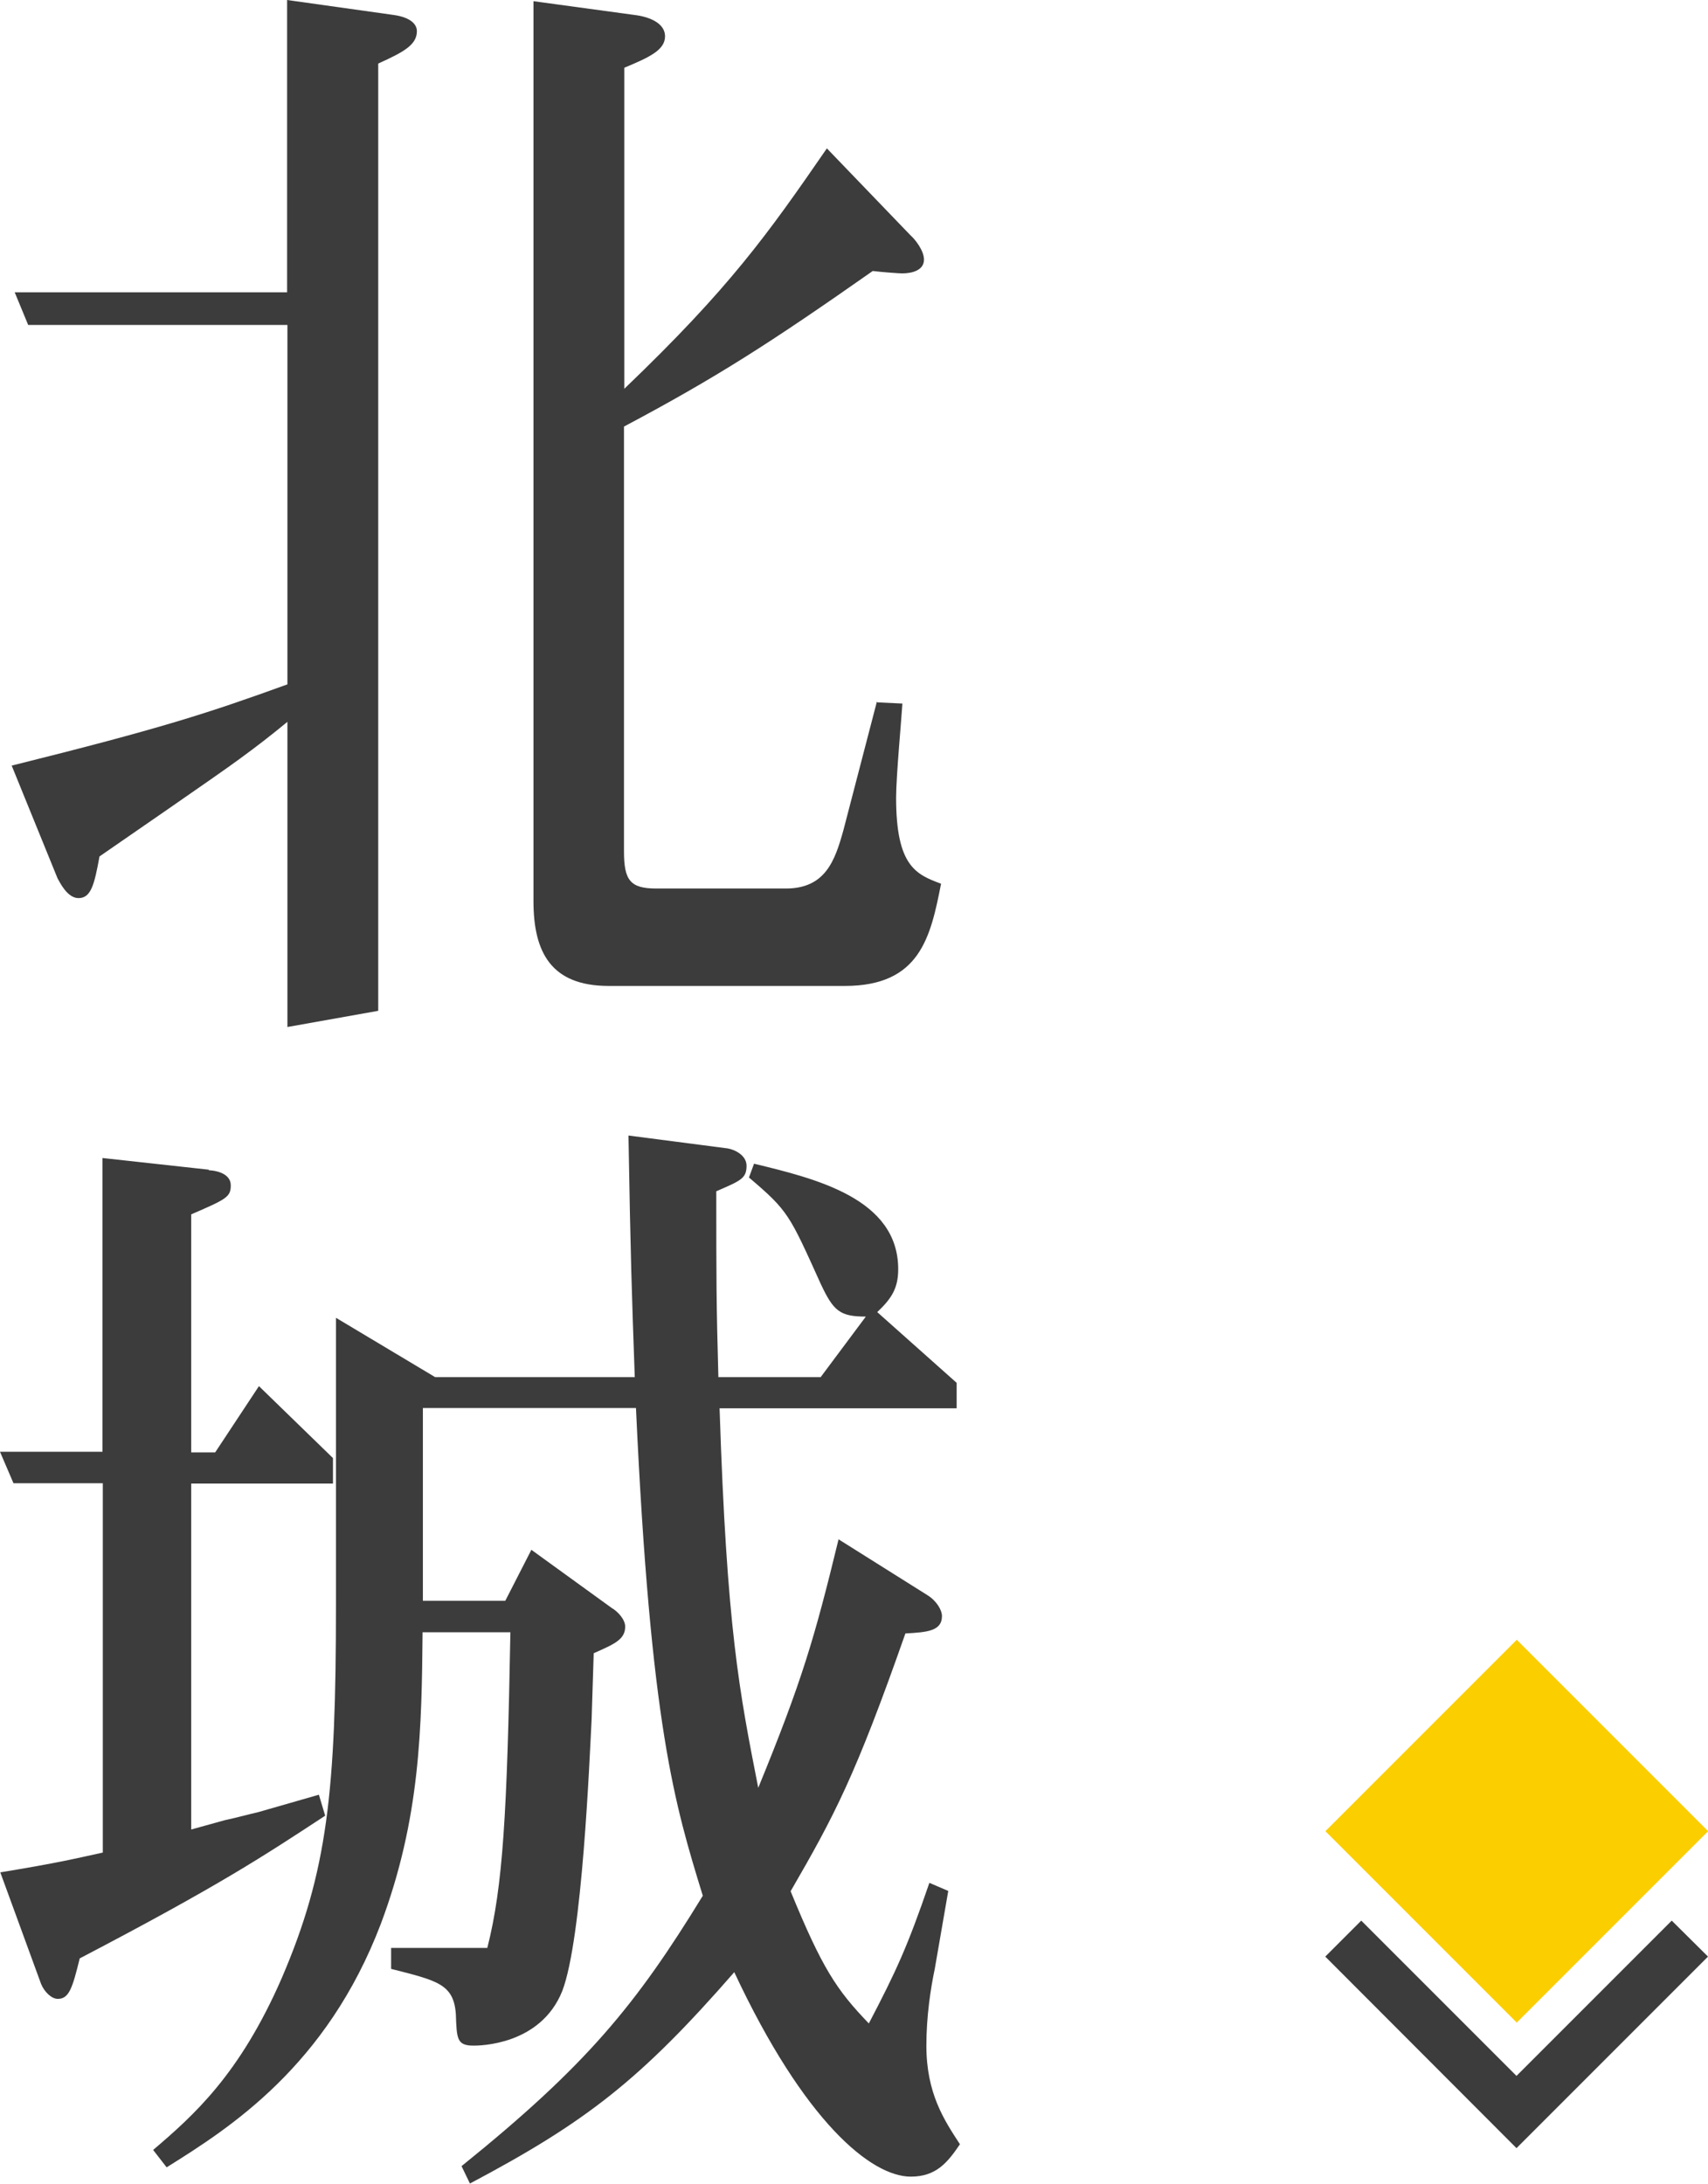 <?xml version="1.0" encoding="UTF-8"?>
<svg id="_圖層_2" data-name="圖層 2" xmlns="http://www.w3.org/2000/svg" viewBox="0 0 56.99 72.85">
  <defs>
    <style>
      .cls-1 {
        fill: #fbce00;
      }

      .cls-2 {
        fill: #3c3c3c;
      }
    </style>
  </defs>
  <g id="_圖層_1-2" data-name="圖層 1">
    <g>
      <g>
        <polygon class="cls-2" points="50.6 69.25 45.42 64.07 44.22 65.27 50.6 71.66 56.99 65.27 55.78 64.07 50.6 69.25"/>
        <rect class="cls-1" x="46.09" y="56.57" width="9.03" height="9.03" transform="translate(58.02 -17.89) rotate(45)"/>
      </g>
      <g>
        <path class="cls-2" d="M9.58,10.84H.94l-.45-1.09H9.58V0l3.56,.5c.56,.08,.77,.31,.77,.54,0,.46-.45,.7-1.29,1.08v31.6l-3.03,.54v-10.18c-.56,.46-1.01,.81-1.6,1.24-.73,.54-4.01,2.79-4.67,3.25-.17,.93-.28,1.39-.7,1.39-.38,0-.63-.54-.7-.66l-1.53-3.76c4.98-1.24,6.52-1.74,9.2-2.71V10.84Zm19.69,12.59l.84,.04c-.03,.5-.21,2.44-.21,3.14,0,2.28,.66,2.56,1.5,2.87-.35,1.78-.7,3.41-3.21,3.41h-7.88c-1.92,0-2.51-1.12-2.51-2.83V.04l3.45,.47c.52,.08,.94,.31,.94,.7,0,.46-.52,.7-1.36,1.05V12.97c3.52-3.37,4.78-5.15,6.76-8.02l2.79,2.9c.14,.12,.45,.5,.45,.81,0,.35-.38,.46-.73,.46-.1,0-.66-.04-.98-.08-3.42,2.4-5.23,3.56-8.3,5.19v14.17c0,.97,.21,1.24,1.08,1.24h4.32c1.32,0,1.64-.93,1.92-1.94l1.12-4.3Z"/>
        <path class="cls-2" d="M6.97,39.04c.17,0,.73,.08,.73,.5,0,.39-.14,.46-1.32,.97v7.94h.8l1.46-2.21,2.47,2.4v.85H6.38v11.54l1.12-.31c.38-.08,.77-.19,1.12-.27l2.02-.58,.21,.7c-2.06,1.35-3.52,2.32-8.19,4.76-.24,.97-.35,1.35-.73,1.35-.21,0-.45-.23-.56-.5l-1.36-3.72c1.88-.31,2.37-.43,3.42-.66v-12.32H.45l-.45-1.05H3.42v-9.8l3.55,.39Zm20.42,6.89l1.5-2.01c-.87,0-1.08-.19-1.5-1.08-1.05-2.32-1.08-2.44-2.4-3.56l.17-.46c2.06,.5,4.81,1.16,4.81,3.52,0,.62-.21,.97-.7,1.43l2.65,2.36v.85h-7.91c.24,7.36,.66,9.45,1.29,12.66,1.46-3.56,1.88-5,2.68-8.29l2.96,1.86c.31,.19,.49,.5,.49,.7,0,.5-.49,.54-1.22,.58-1.67,4.76-2.37,6.08-3.83,8.6,1.05,2.56,1.53,3.29,2.61,4.41,.91-1.74,1.29-2.56,2.02-4.69l.63,.27-.45,2.6c-.14,.66-.28,1.59-.28,2.56,0,1.59,.59,2.48,1.12,3.29-.42,.62-.8,1.08-1.64,1.08-1.32,0-3.55-1.82-5.89-6.82-3.14,3.6-4.95,5-8.82,7.05l-.28-.58c4.18-3.37,5.82-5.38,8.05-9.02-.94-3.06-1.74-5.65-2.23-16.27h-7.11v6.43h2.75l.87-1.7,2.68,1.94c.21,.12,.45,.39,.45,.62,0,.43-.35,.58-1.05,.89l-.07,2.21c-.07,1.32-.31,7.32-.98,9.06-.73,1.82-2.79,1.82-2.96,1.82-.56,0-.56-.23-.59-1.05-.07-1.01-.63-1.12-2.16-1.51v-.7h3.21c.52-2.05,.66-4.45,.77-10.53h-2.93c-.03,3.18-.07,6.2-1.39,9.72-1.81,4.76-5.05,6.82-7.15,8.13l-.45-.58c1.36-1.16,2.89-2.52,4.29-5.73,1.53-3.56,1.81-6.23,1.81-12.43v-9.6l3.31,1.98h6.66c-.1-2.83-.14-3.95-.21-8.06l3.31,.43c.24,.04,.63,.23,.63,.58,0,.43-.21,.5-1.01,.85,0,2.87,0,3.72,.07,6.2h3.42Z"/>
      </g>
    </g>
  </g>
</svg>